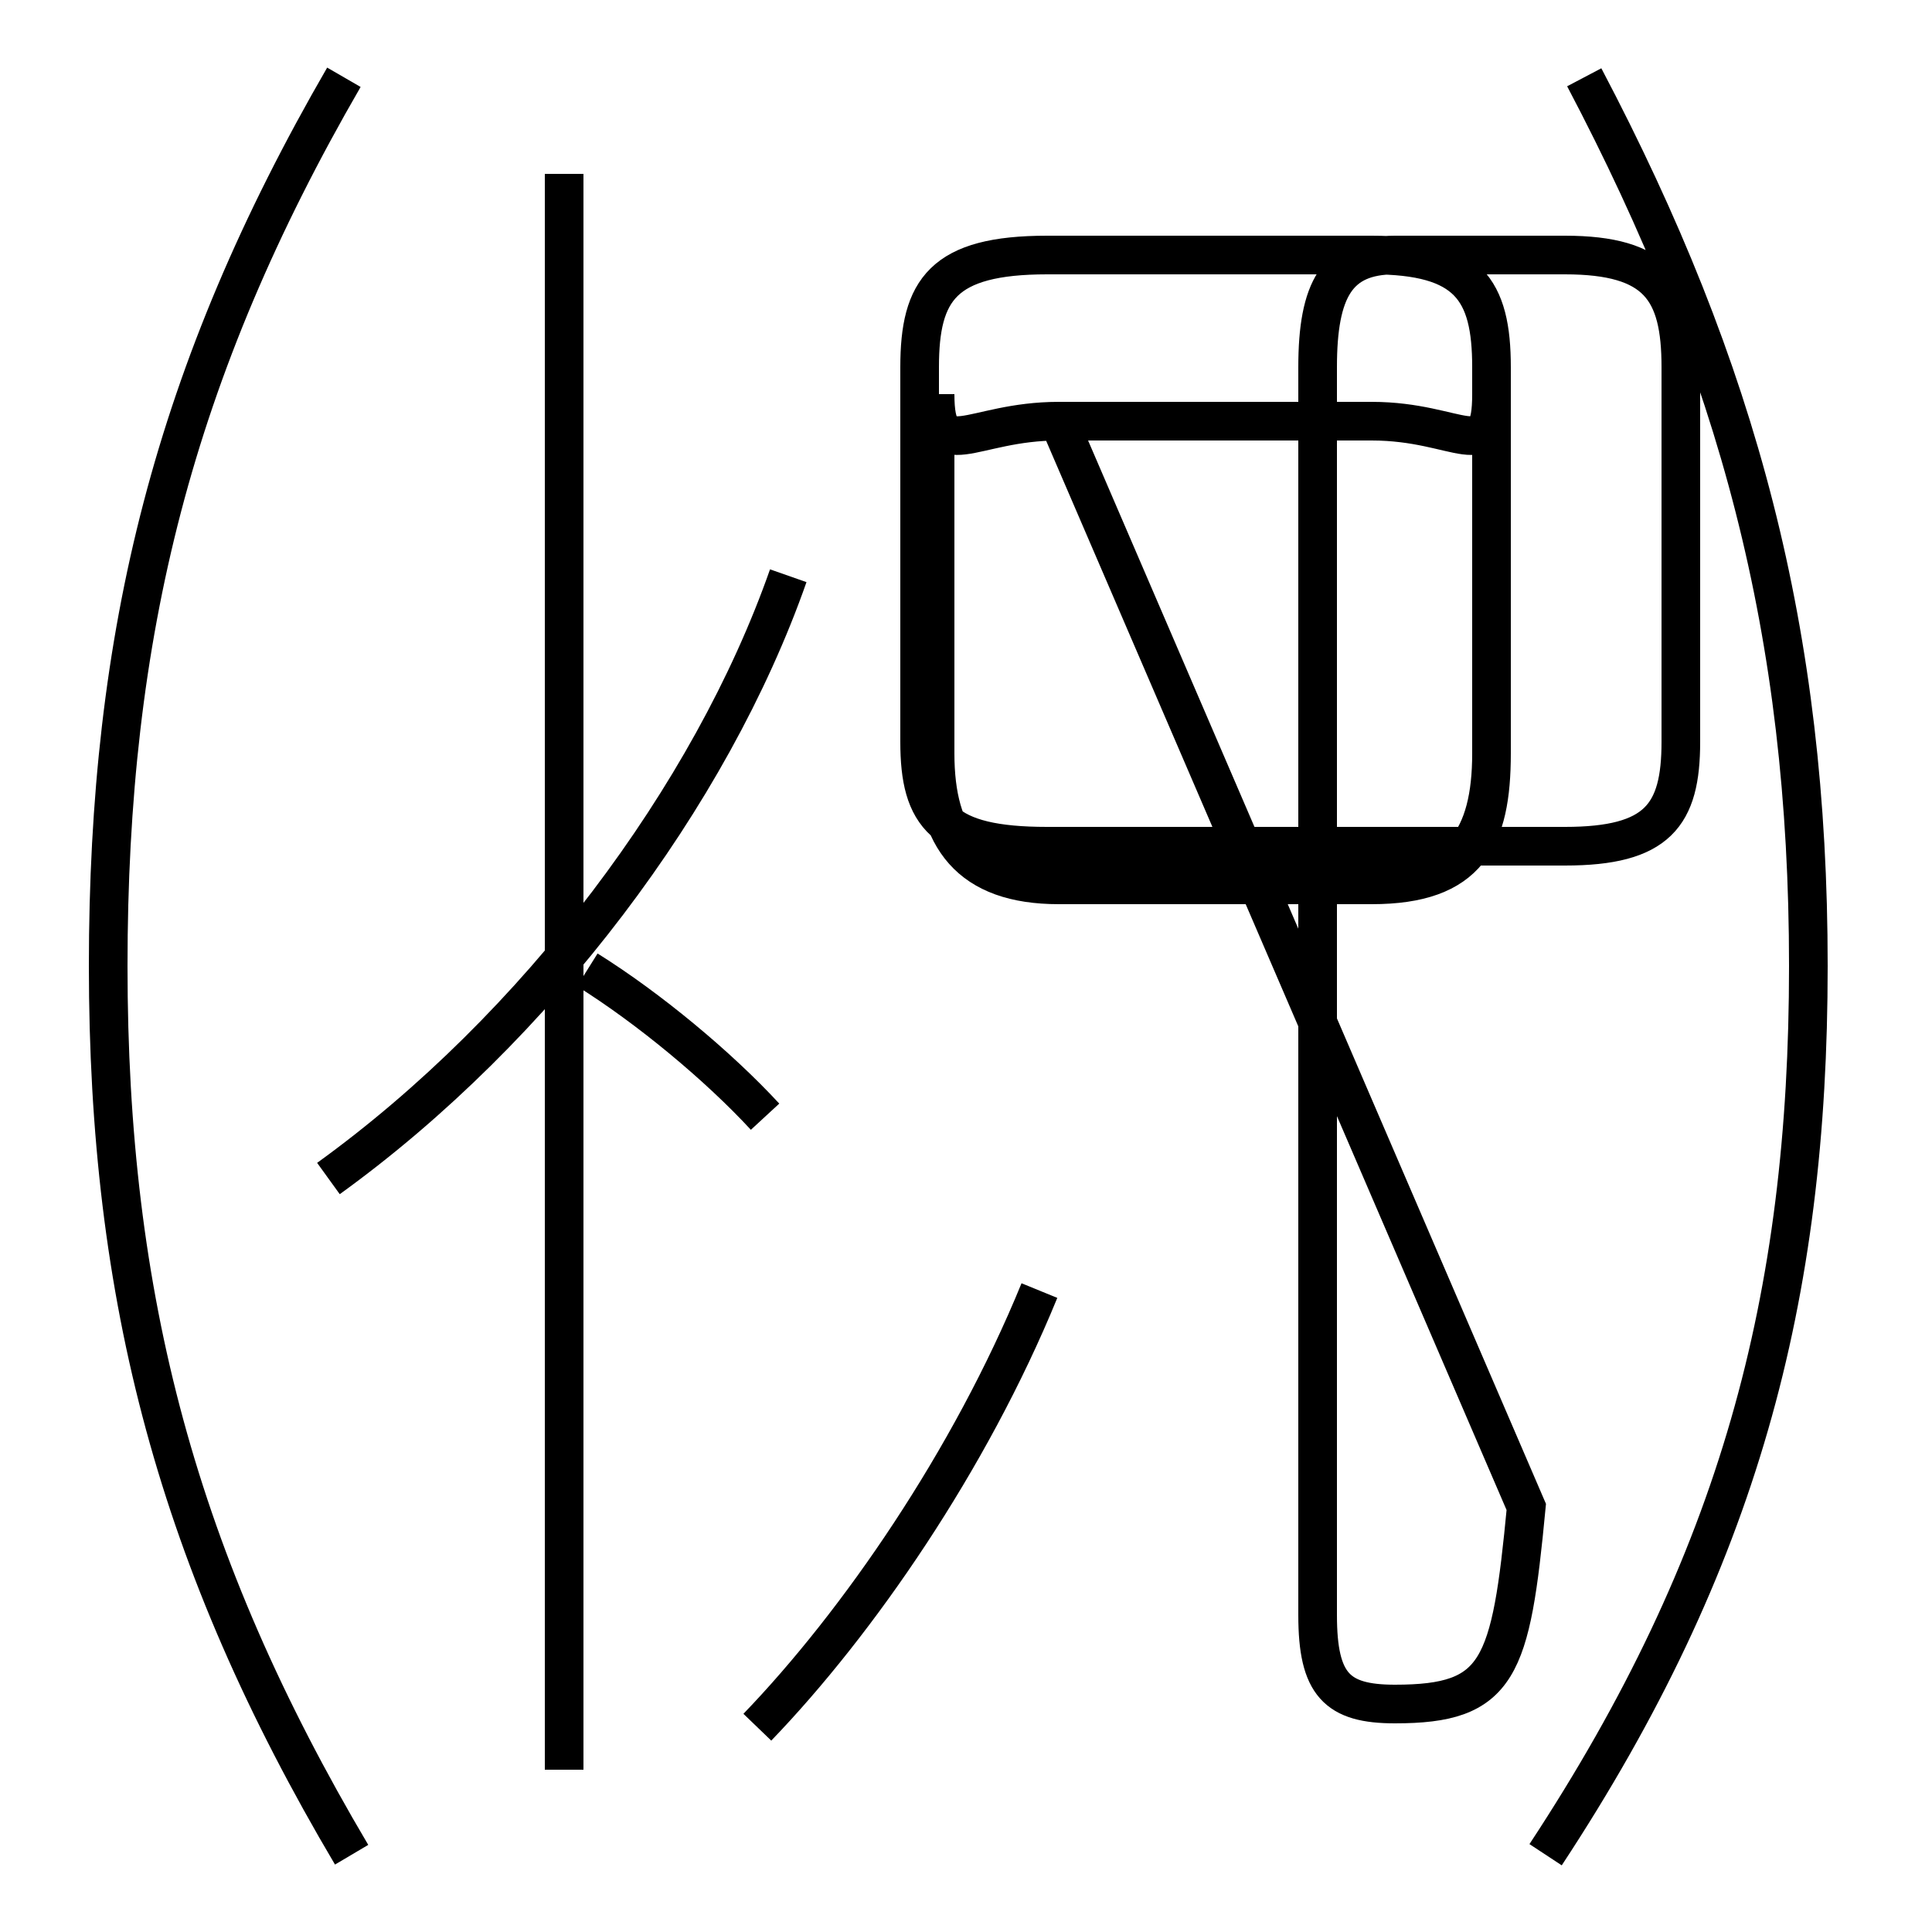 <?xml version='1.0' encoding='utf8'?>
<svg viewBox="0.0 -44.0 50.0 50.0" version="1.1" xmlns="http://www.w3.org/2000/svg">
<rect x="0.0" y="-44.0" width="50.0" height="50.0" fill="#808080" stroke="none"/>
<rect x="-1000" y="-1000" width="2000" height="2000" stroke="white" fill="white"/>
<g style="fill:none; stroke:#000000;  stroke-width:1">
<path d="M 8.9 42.0 C 4.5 34.4 2.8 27.6 2.8 19.0 C 2.8 10.4 4.6 3.6 9.1 -4.0 M 14.6 -1.8 L 14.6 39.5 M 8.5 13.5 C 13.9 17.4 18.4 23.4 20.4 29.1 M 19.8 15.1 C 18.6 16.4 16.8 17.9 15.2 18.9 M 26.9 10.6 C 25.1 6.2 22.2 2.0 19.6 -0.7 M 35.5 33.1 L 27.4 33.1 C 25.1 33.1 24.2 31.9 24.2 33.8 L 24.2 24.5 C 24.2 22.3 25.1 21.1 27.4 21.1 L 35.5 21.1 C 37.8 21.1 38.6 22.3 38.6 24.5 L 38.6 33.8 C 38.6 31.9 37.8 33.1 35.5 33.1 Z M 39.5 5.0 C 39.1 0.8 38.8 -0.1 36.1 -0.1 C 34.6 -0.1 34.1 0.4 34.1 2.2 L 34.1 34.5 C 34.1 36.5 34.6 37.4 36.1 37.4 L 40.5 37.4 C 42.9 37.4 43.5 36.5 43.5 34.5 L 43.5 24.8 C 43.5 22.9 42.9 22.1 40.5 22.1 L 27.1 22.1 C 24.4 22.1 23.8 22.9 23.8 24.8 L 23.8 34.5 C 23.8 36.5 24.4 37.4 27.1 37.4 L 35.5 37.4 C 38.0 37.4 38.6 36.5 38.6 34.5 L 38.6 24.5 C 38.6 22.3 38.0 21.1 35.5 21.1 L 27.4 21.1 C 25.1 21.1 24.2 22.3 24.2 24.5 L 24.2 33.8 C 24.2 31.9 25.1 33.1 27.4 33.1 Z M 40.0 -4.0 C 45.0 3.6 46.8 10.4 46.8 19.0 C 46.8 27.6 45.0 34.4 41.0 42.0" transform="scale(1, -1)" />
</g>
</svg>